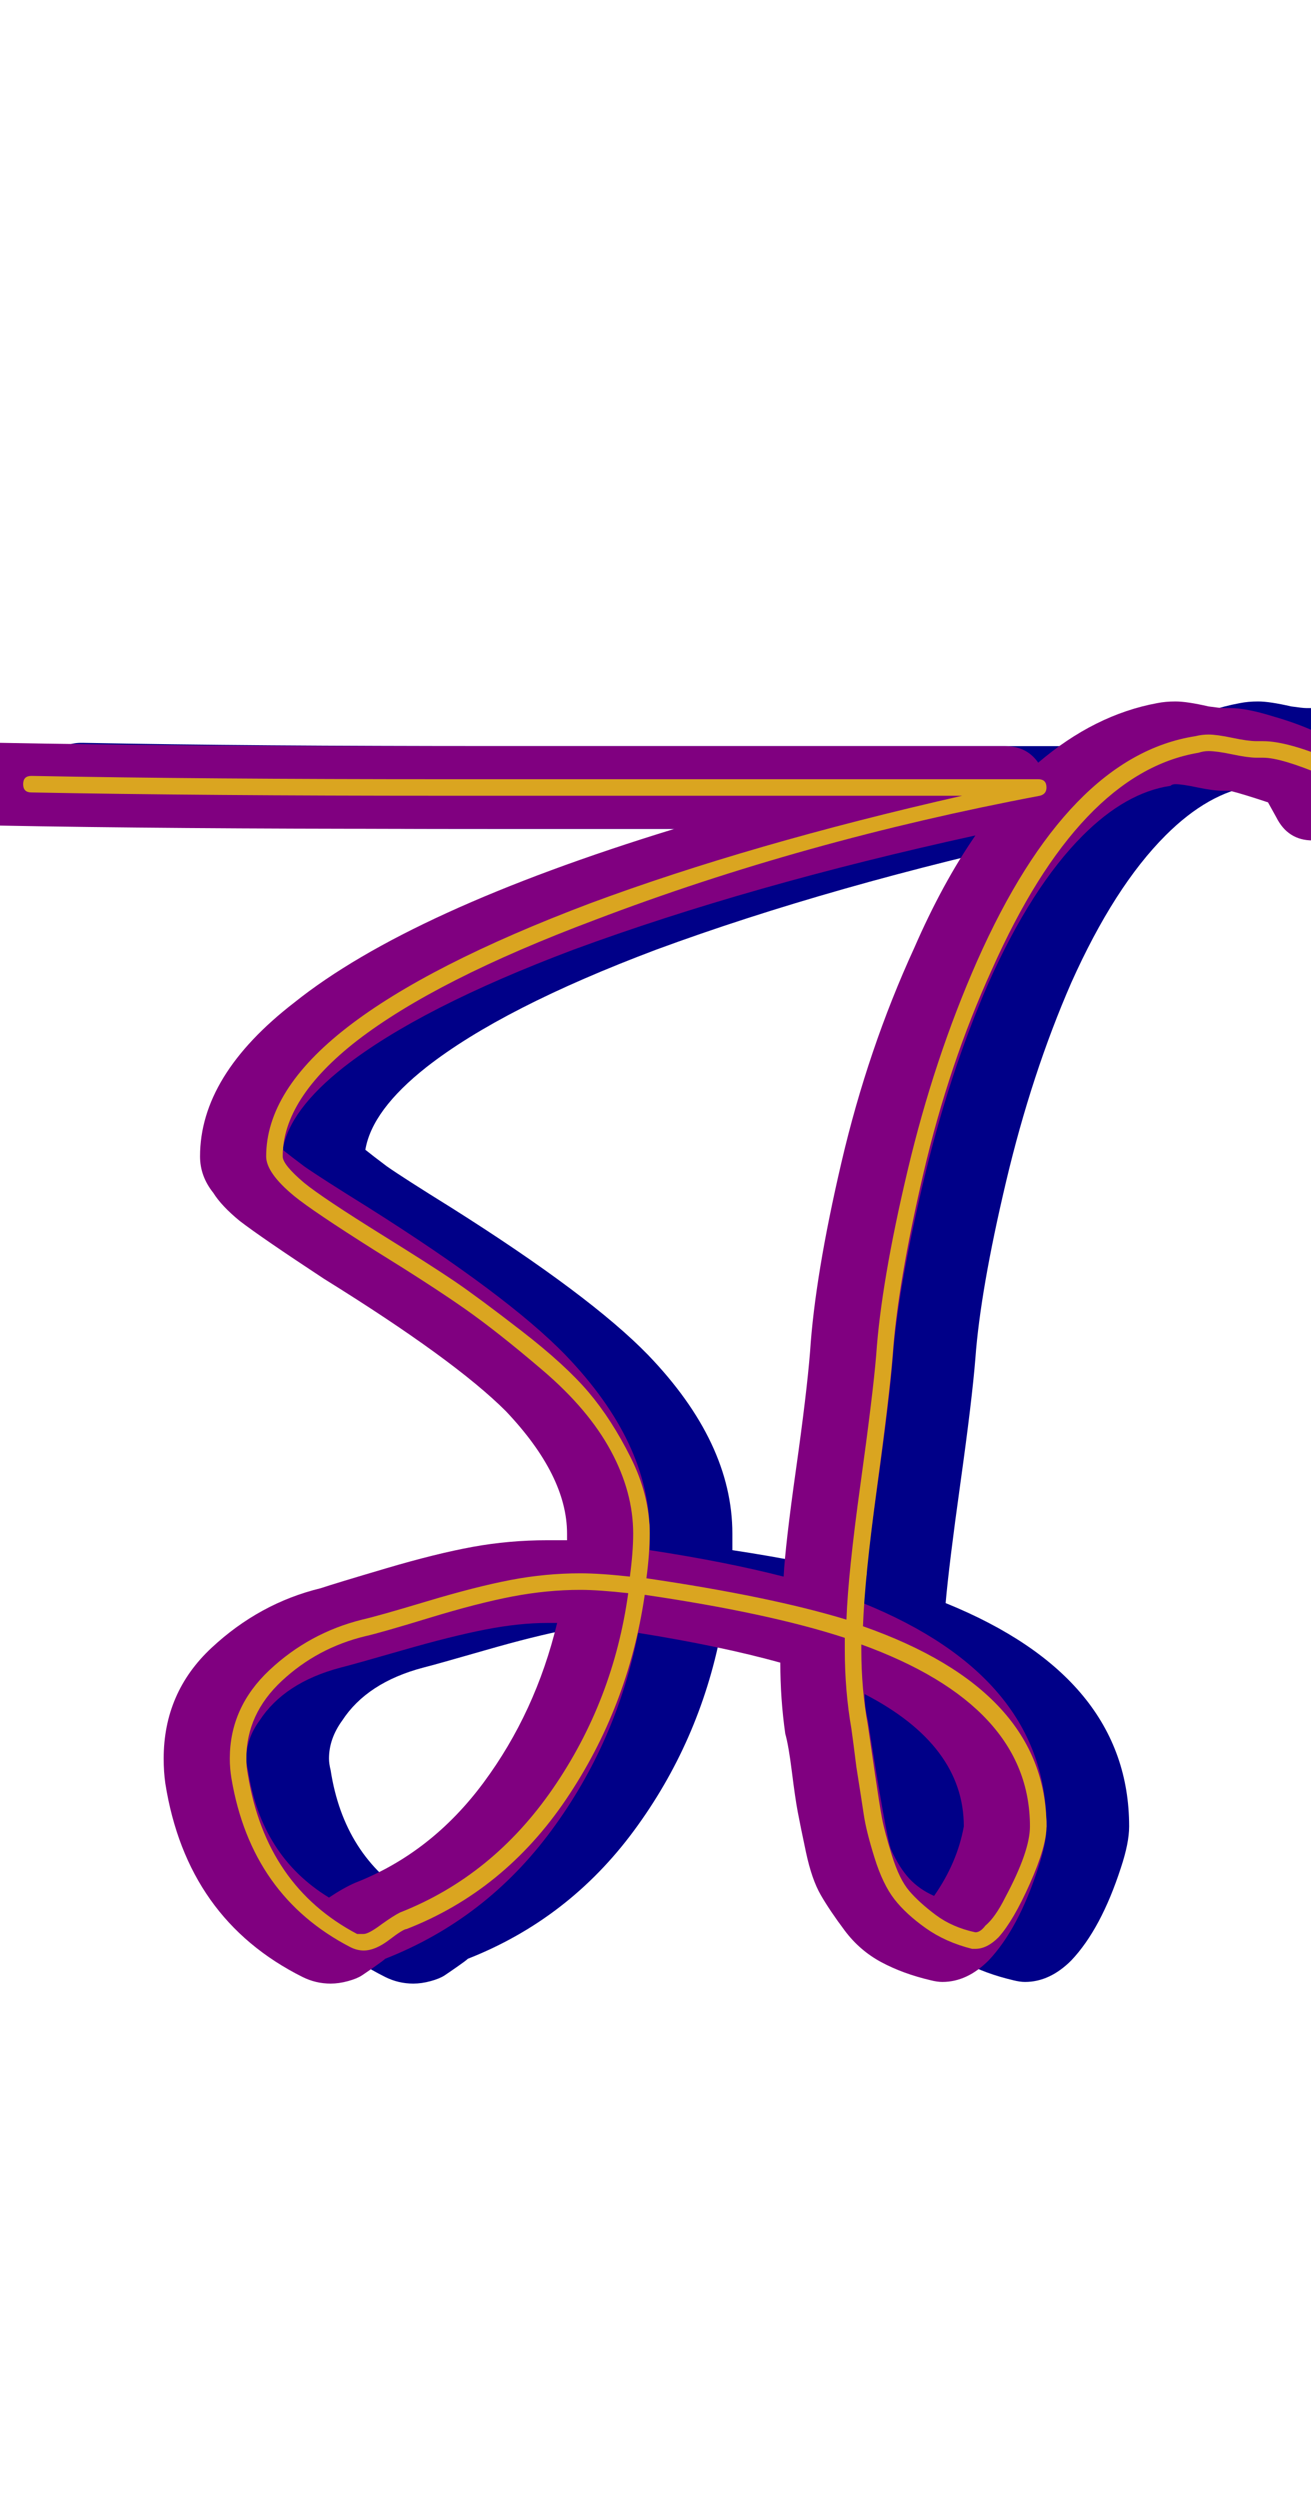 <svg xmlns="http://www.w3.org/2000/svg" id="glyph139" viewBox="0 0 793 1511">
  <defs/>
  <path fill="#000088" d="M458,501 Q340,501 299,501 Q153,501 48,499 Q38,499 31,491.5 Q24,484 24,474 Q24,464 31.5,456.5 Q39,449 49,449 Q49,449 50,449 Q153,451 299,451 Q344,451 432.5,451 Q521,451 565,451 Q616,451 658,451 Q671,451 678,461 Q712,432 750,425 Q755,424 761,424 Q768,424 781,427 Q788,428 790,428 Q791,428 792,428 Q793,428 794,428 Q804,428 820,433 Q834,437 845,442 Q853,446 857,454 L866,472 Q869,477 869,483 Q869,493 861.5,500.5 Q854,508 844,508 Q829,508 822,494 L817,485 Q802,480 794,478 Q792,478 790,478 Q784,478 774.5,476 Q765,474 761,474 Q759,474 758,475 Q731,479 705,505 Q674,536 648,594 Q624,649 608.5,714.5 Q593,780 590,821 Q588,846 581,896 Q574,946 572,969 Q683,1014 683,1104 Q683,1114 678,1129 Q666,1166 648,1185 Q635,1198 620,1198 Q617,1198 613,1197 Q596,1193 583,1186 Q570,1179 561,1167 Q552,1155 546.5,1145.5 Q541,1136 537.5,1119.5 Q534,1103 532.5,1095 Q531,1087 529,1071 Q527,1055 525,1048 Q522,1027 522,1005 Q486,995 436,987 Q423,1053 383.5,1106.5 Q344,1160 283,1184 Q282,1185 277,1188.5 Q272,1192 269,1194 Q266,1196 260.5,1197.5 Q255,1199 250,1199 Q241,1199 233,1195 Q163,1160 150,1078 Q149,1071 149,1063 Q149,1023 178,996 Q207,969 244,960 Q253,957 283.5,948 Q314,939 336,935 Q358,931 381,931 Q387,931 393,931 Q393,929 393,927 Q393,892 356,853 Q325,822 246,773 Q208,748 195,738 Q184,729 179,721 Q171,711 171,699 Q171,650 228,606 Q298,550 458,501 Z M443,937 Q489,944 524,953 Q525,934 531.5,888 Q538,842 540,817 Q543,771 559,702.5 Q575,634 603,573 Q620,534 640,505 Q503,535 397,574 Q304,609 258,645 Q225,671 221,695 Q226,699 234,705 Q244,712 273,730 Q357,783 392,819 Q443,872 443,927 Q443,931 443,937 Z M615,1146 Q629,1126 633,1104 Q633,1055 573,1024 Q573,1032 575,1040 Q586,1110 589,1118 Q594,1129 600,1135.5 Q606,1142 615,1146 Z M199,1063 Q199,1066 200,1070 Q208,1122 249,1147 Q258,1141 265,1138 Q311,1120 342.5,1077.5 Q374,1035 387,981 Q384,981 381,981 Q364,981 343.5,985 Q323,989 293.5,997.5 Q264,1006 256,1008 Q222,1017 207,1040 Q199,1051 199,1063 Z"/>
  <path fill="#800080" d="M408,501 Q290,501 249,501 Q103,501 -2,499 Q-12,499 -19,491.5 Q-26,484 -26,474 Q-26,464 -18.5,456.5 Q-11,449 -1,449 Q-1,449 0,449 Q103,451 249,451 Q294,451 382.5,451 Q471,451 515,451 Q566,451 608,451 Q621,451 628,461 Q662,432 700,425 Q705,424 711,424 Q718,424 731,427 Q738,428 740,428 Q741,428 742,428 Q743,428 744,428 Q754,428 770,433 Q784,437 795,442 Q803,446 807,454 L816,472 Q819,477 819,483 Q819,493 811.5,500.5 Q804,508 794,508 Q779,508 772,494 L767,485 Q752,480 744,478 Q742,478 740,478 Q734,478 724.5,476 Q715,474 711,474 Q709,474 708,475 Q681,479 655,505 Q624,536 598,594 Q574,649 558.5,714.5 Q543,780 540,821 Q538,846 531,896 Q524,946 522,969 Q633,1014 633,1104 Q633,1114 628,1129 Q616,1166 598,1185 Q585,1198 570,1198 Q567,1198 563,1197 Q546,1193 533,1186 Q520,1179 511,1167 Q502,1155 496.5,1145.5 Q491,1136 487.5,1119.5 Q484,1103 482.5,1095 Q481,1087 479,1071 Q477,1055 475,1048 Q472,1027 472,1005 Q436,995 386,987 Q373,1053 333.5,1106.5 Q294,1160 233,1184 Q232,1185 227,1188.5 Q222,1192 219,1194 Q216,1196 210.5,1197.5 Q205,1199 200,1199 Q191,1199 183,1195 Q113,1160 100,1078 Q99,1071 99,1063 Q99,1023 128,996 Q157,969 194,960 Q203,957 233.5,948 Q264,939 286,935 Q308,931 331,931 Q337,931 343,931 Q343,929 343,927 Q343,892 306,853 Q275,822 196,773 Q158,748 145,738 Q134,729 129,721 Q121,711 121,699 Q121,650 178,606 Q248,550 408,501 Z M393,937 Q439,944 474,953 Q475,934 481.5,888 Q488,842 490,817 Q493,771 509,702.5 Q525,634 553,573 Q570,534 590,505 Q453,535 347,574 Q254,609 208,645 Q175,671 171,695 Q176,699 184,705 Q194,712 223,730 Q307,783 342,819 Q393,872 393,927 Q393,931 393,937 Z M565,1146 Q579,1126 583,1104 Q583,1055 523,1024 Q523,1032 525,1040 Q536,1110 539,1118 Q544,1129 550,1135.5 Q556,1142 565,1146 Z M149,1063 Q149,1066 150,1070 Q158,1122 199,1147 Q208,1141 215,1138 Q261,1120 292.5,1077.5 Q324,1035 337,981 Q334,981 331,981 Q314,981 293.5,985 Q273,989 243.5,997.5 Q214,1006 206,1008 Q172,1017 157,1040 Q149,1051 149,1063 Z"/>
  <path fill="#daa520" d="M535,481 Q491,481 402.5,481 Q314,481 269,481 Q123,481 19,479 Q14,479 14,474 Q14,469 19,469 Q123,471 269,471 Q314,471 402.5,471 Q491,471 535,471 Q586,471 628,471 Q633,471 633,476 Q633,480 629,481 Q486,508 360,556 Q264,592 216,629 Q171,664 171,699 Q171,704 184,715 Q195,724 232,747 Q261,765 275,774.5 Q289,784 315.5,804.5 Q342,825 356,841.5 Q370,858 381.5,881 Q393,904 393,927 Q393,939 391,954 Q466,965 512,979 Q513,951 520.5,897 Q528,843 530,819 Q533,775 549,707.5 Q565,640 591,581 Q646,457 723,445 Q727,444 731,444 Q736,444 745.5,446 Q755,448 760,448 Q761,448 762,448 Q763,448 764,448 Q779,448 807,460 Q809,461 809,463 L818,481 Q819,482 819,483 Q819,488 814,488 Q811,488 810,485 L801,469 Q775,458 764,458 Q763,458 762,458 Q761,458 760,458 Q755,458 745.5,456 Q736,454 731,454 Q728,454 725,455 Q653,467 600,586 Q574,643 558.5,709.5 Q543,776 540,819 Q538,844 530.5,899 Q523,954 522,983 Q633,1022 633,1104 Q633,1116 623,1138.5 Q613,1161 604,1171 Q597,1178 590,1178 Q589,1178 588,1178 Q572,1174 560,1165.5 Q548,1157 541,1148 Q534,1139 529,1123 Q524,1107 522.5,1097 Q521,1087 518,1068 Q516,1052 515,1045 Q511,1022 511,997 Q511,994 511,990 Q465,975 390,964 Q380,1032 342.5,1087.5 Q305,1143 246,1166 Q244,1166 235.5,1172.5 Q227,1179 220,1179 Q216,1179 212,1177 Q152,1146 140,1075 Q139,1069 139,1063 Q139,1032 163,1009.5 Q187,987 219,979 Q228,977 258,968 Q288,959 309,955 Q330,951 351,951 Q363,951 381,953 Q383,938 383,927 Q383,902 369.5,877 Q356,852 328.5,828.5 Q301,805 281,791 Q261,777 227,756 Q189,732 178,723 Q161,709 161,699 Q161,659 210,621 Q259,583 357,546 Q454,510 582,481 Q559,481 535,481 Z M590,1168 Q593,1168 596,1164 Q602,1159 608,1147 Q623,1119 623,1104 Q623,1031 521,994 Q521,995 521,997 Q521,1021 525,1043 Q526,1050 529,1070.5 Q532,1091 533.5,1099 Q535,1107 539.5,1121.5 Q544,1136 550,1143 Q556,1150 566,1157.5 Q576,1165 590,1168 Z M220,1169 Q223,1169 231,1163 Q238,1158 242,1156 Q298,1134 334.5,1081 Q371,1028 380,963 Q362,961 351,961 Q331,961 310,965 Q289,969 259.5,978 Q230,987 221,989 Q192,996 170.5,1016 Q149,1036 149,1063 Q149,1068 150,1073 Q161,1140 216,1169 Q218,1169 220,1169 Z"/>
</svg>
